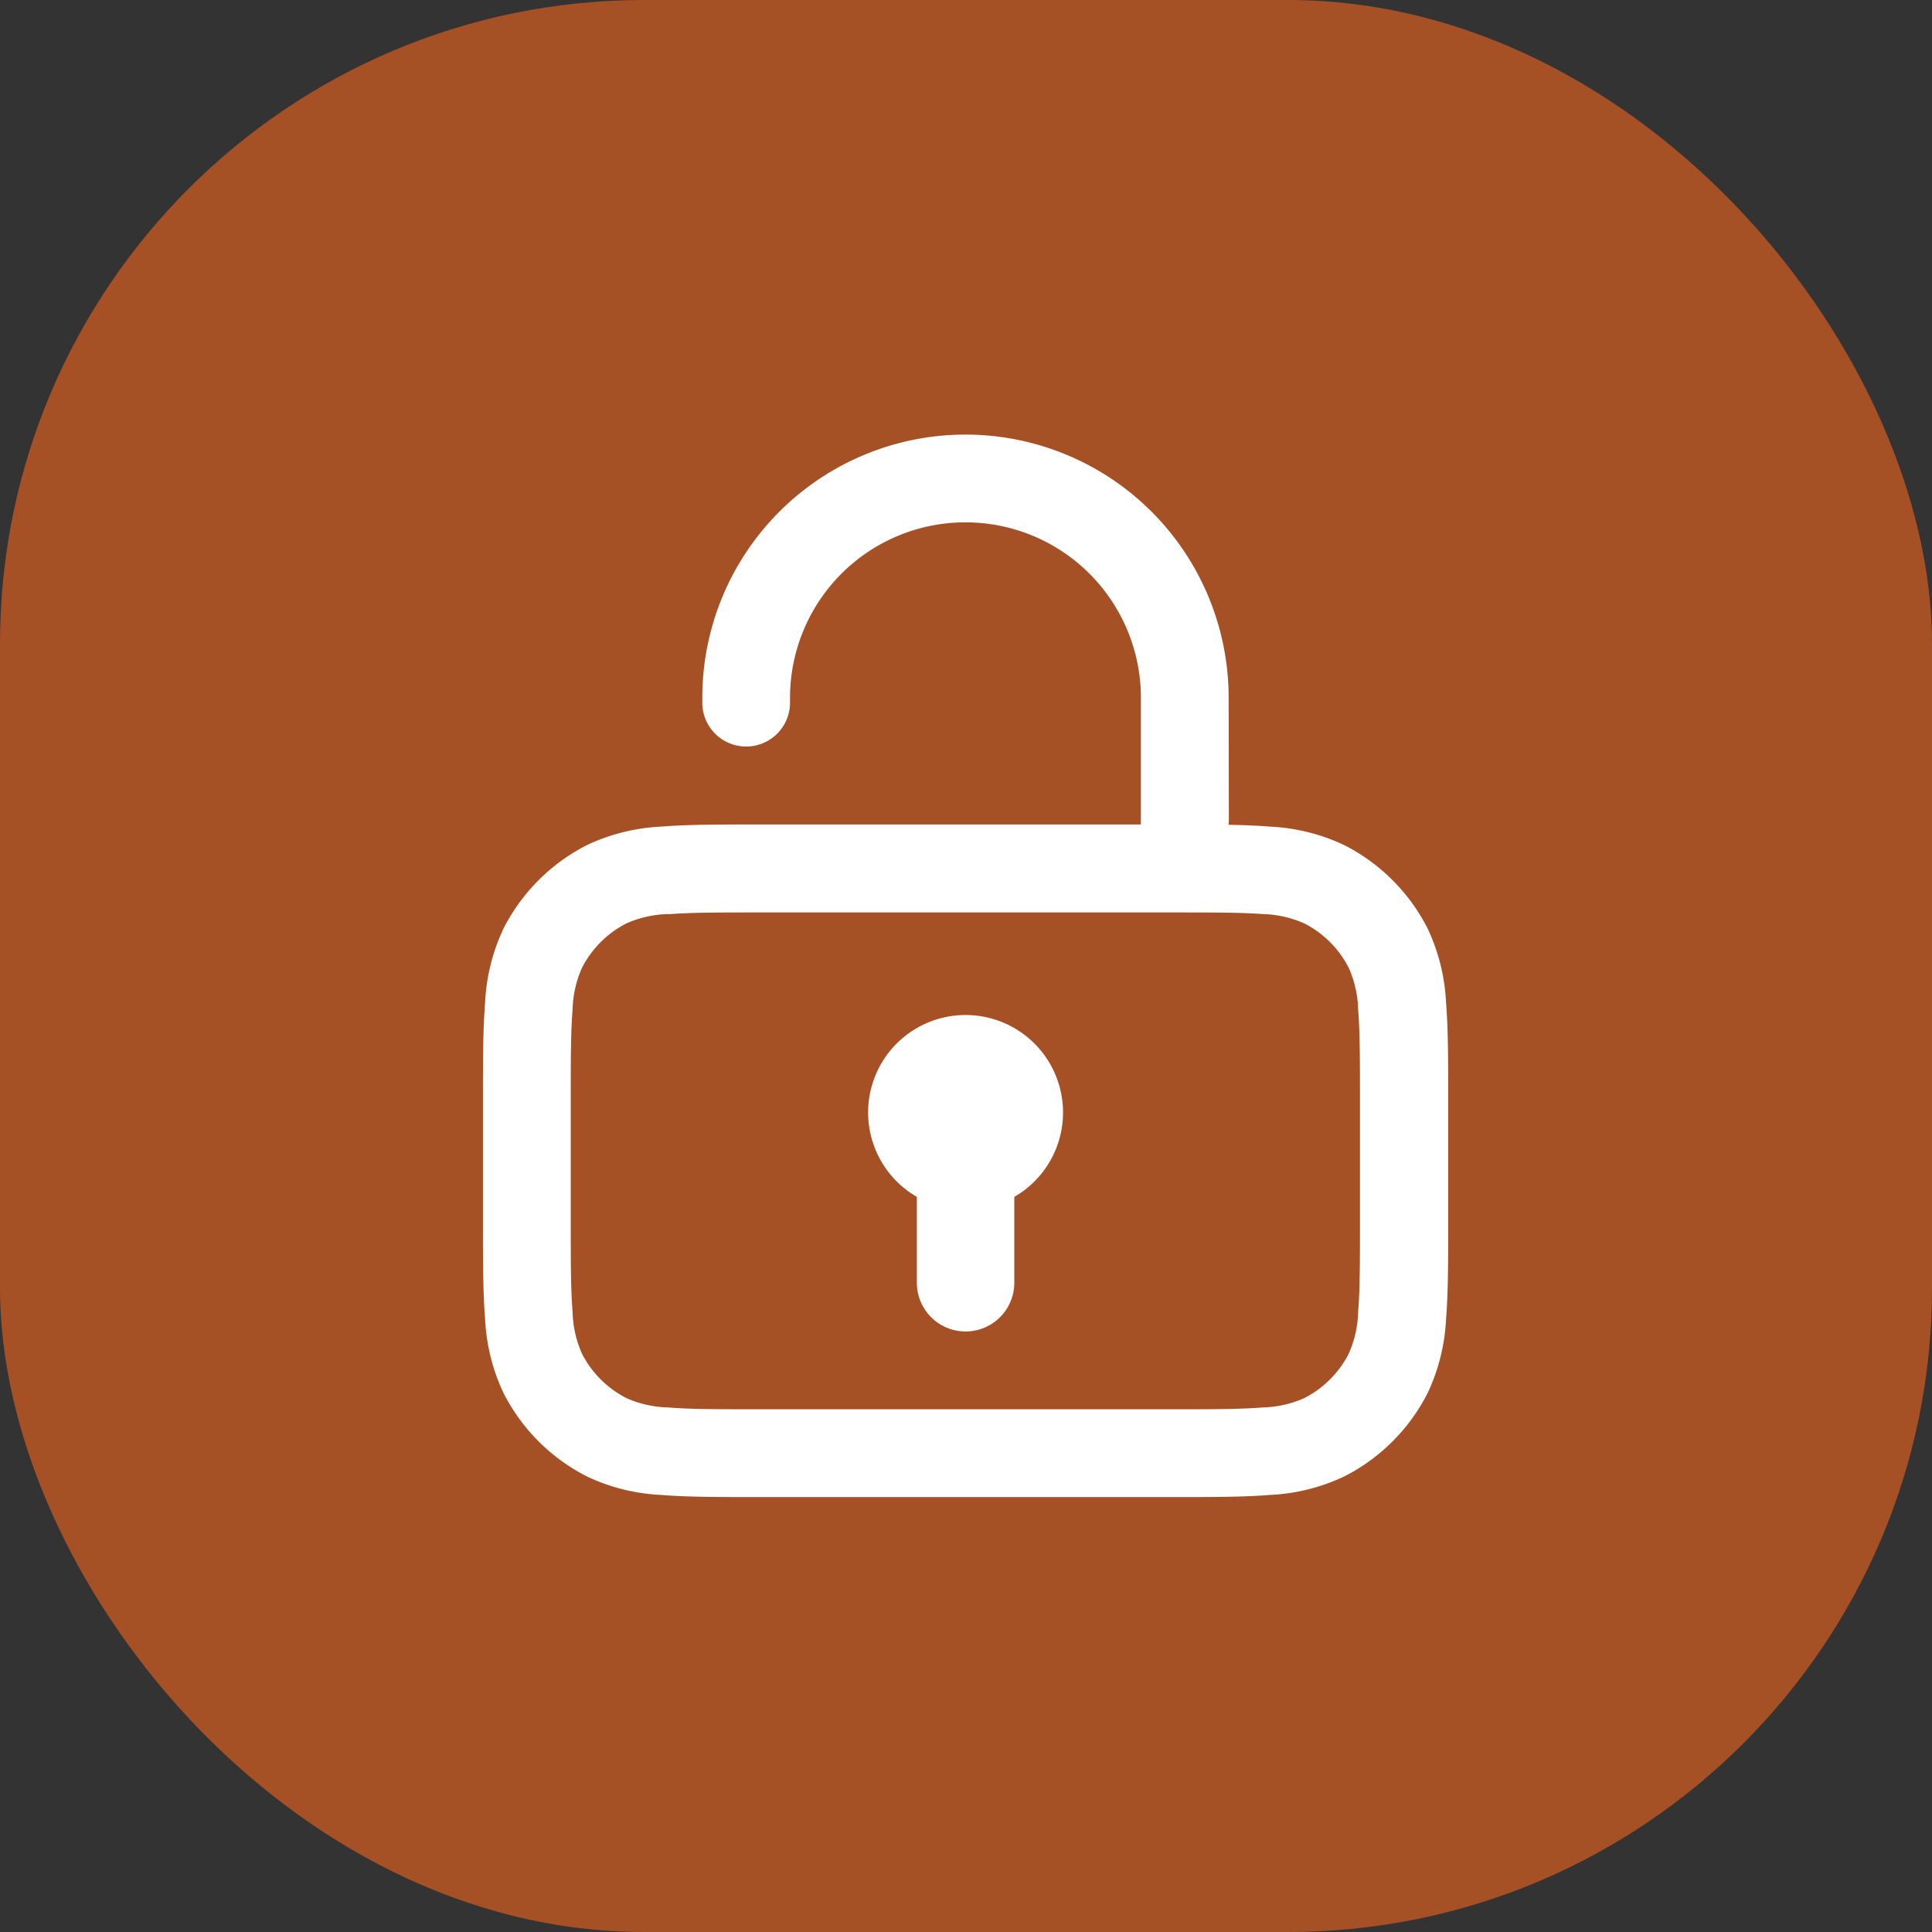 <svg xmlns="http://www.w3.org/2000/svg" width="36" height="36" viewBox="0 0 36 36">
  <rect x="0" y="0" width="36" height="36" fill="#333333" stroke="none"/>
  <g id="Group_71277" data-name="Group 71277" transform="translate(-266)">
    <rect id="Rectangle" width="36" height="36" rx="12" transform="translate(266)" fill="#f3651f" opacity="0.6"/>
    <path id="Path_59763" data-name="Path 59763" d="M84.994,277a4.9,4.9,0,0,0-9.808,0v.091a.817.817,0,0,0,1.635,0V277a3.269,3.269,0,1,1,6.538,0v2.27a.831.831,0,0,0,0,.091H76.242c-.734,0-1.334,0-1.822.04a3.617,3.617,0,0,0-1.387.346,3.545,3.545,0,0,0-1.548,1.547,3.625,3.625,0,0,0-.346,1.387c-.04.488-.04,1.088-.04,1.822h0v2.249h0c0,.734,0,1.334.04,1.822a3.625,3.625,0,0,0,.346,1.387,3.545,3.545,0,0,0,1.548,1.547,3.617,3.617,0,0,0,1.387.346c.488.04,1.088.04,1.822.04h7.7c.734,0,1.334,0,1.822-.04a3.617,3.617,0,0,0,1.387-.346,3.545,3.545,0,0,0,1.548-1.547,3.625,3.625,0,0,0,.346-1.387c.04-.488.04-1.088.04-1.822v-2.249c0-.734,0-1.334-.04-1.822a3.625,3.625,0,0,0-.346-1.387,3.545,3.545,0,0,0-1.548-1.547,3.617,3.617,0,0,0-1.387-.346c-.231-.019-.488-.029-.772-.034a.823.823,0,0,0,.006-.1Zm-10.441,4.03a2.041,2.041,0,0,0-.778.173,1.9,1.9,0,0,0-.833.834,2.037,2.037,0,0,0-.173.777c-.034.413-.034.946-.034,1.723v2.18c0,.776,0,1.309.034,1.723a2.037,2.037,0,0,0,.173.777,1.9,1.9,0,0,0,.833.834,2.04,2.04,0,0,0,.778.173c.413.034.946.034,1.723.034H83.9c.776,0,1.309,0,1.723-.034a2.04,2.04,0,0,0,.778-.173,1.9,1.9,0,0,0,.833-.834,2.037,2.037,0,0,0,.173-.777c.034-.413.034-.946.034-1.723v-2.18c0-.776,0-1.31-.034-1.723a2.037,2.037,0,0,0-.173-.777,1.9,1.9,0,0,0-.833-.834,2.041,2.041,0,0,0-.778-.173C85.214,281,84.681,281,83.9,281H76.276C75.5,281,74.967,281,74.553,281.034ZM81,286.3a1.816,1.816,0,1,0-1.816,0V287.9a.908.908,0,1,0,1.816,0Z" transform="translate(203.9 -263.998)" fill="#fff" fill-rule="evenodd"/>
  </g>
</svg>
